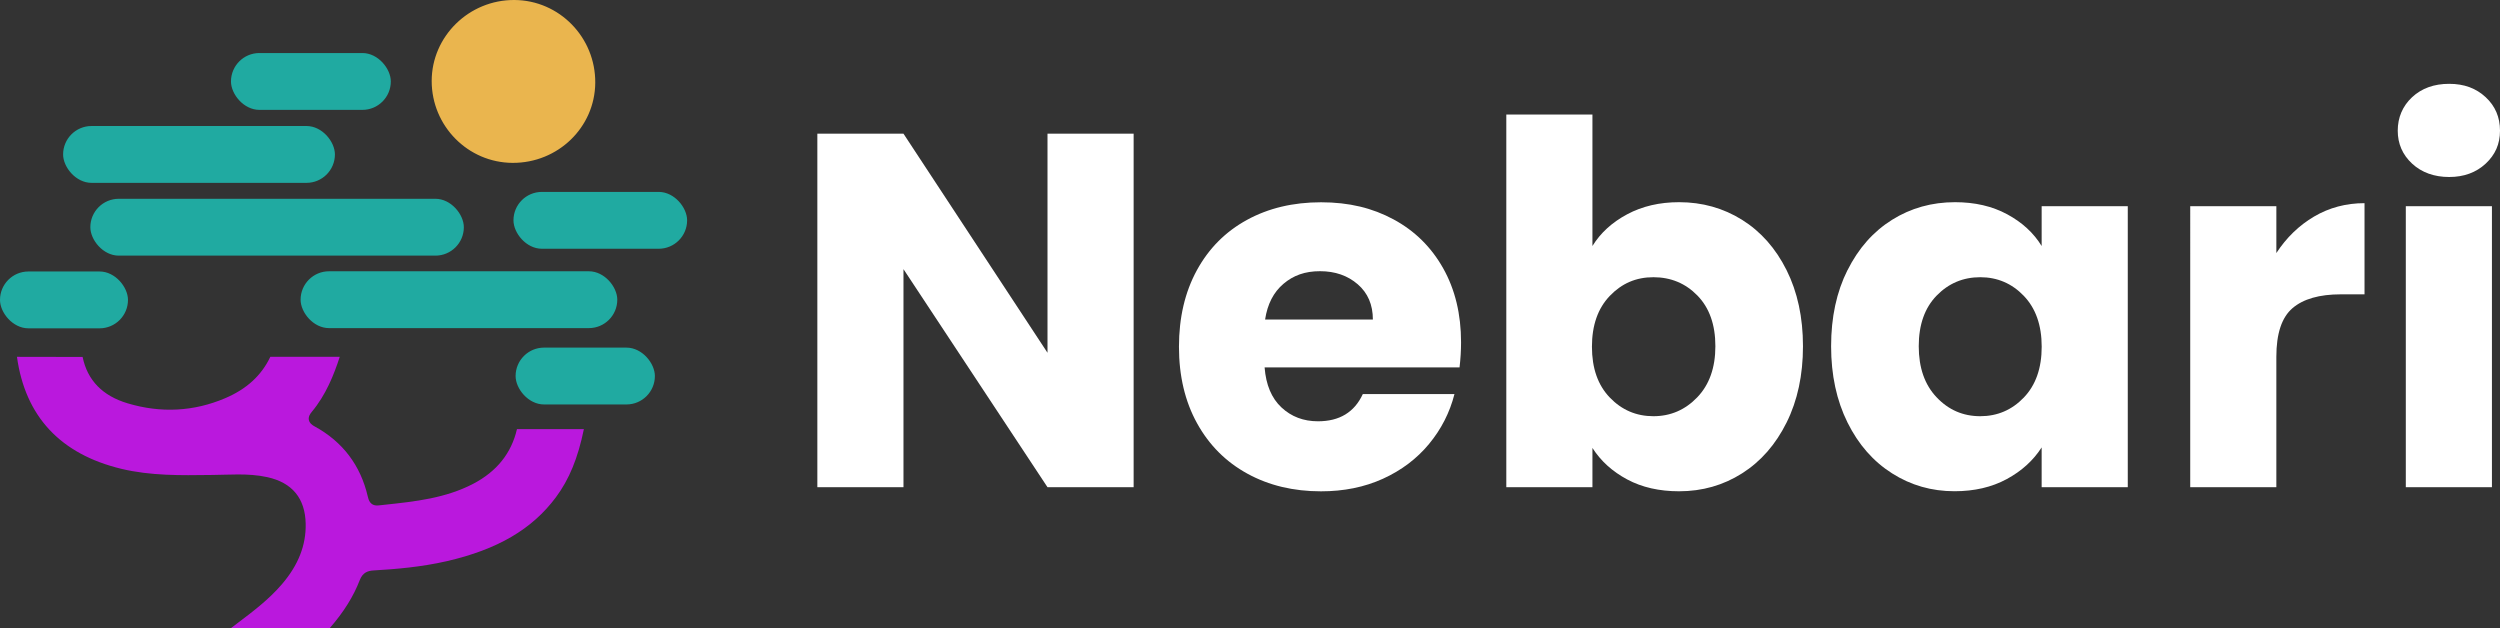 <?xml version="1.0" encoding="UTF-8"?><svg id="Layer_2" xmlns="http://www.w3.org/2000/svg" viewBox="0 0 610.45 153.43"><rect x="0" y="0" width="610.45" height="153.43" fill="#333333" stroke="none"/><defs><style>.cls-1{fill:#eab54e;}.cls-2{fill:#fff;}.cls-3{fill:#ba18dd;}.cls-4{fill:#20aaa1;}</style></defs><g id="Layer_1-2"><g><path class="cls-2" d="M276.81,118.97h-21.03l-35.17-53.25v53.25h-21.03V32.64h21.03l35.17,53.5V32.64h21.03V118.97Z"/><path class="cls-2" d="M356.38,89.71h-47.59c.33,4.26,1.7,7.52,4.12,9.78,2.42,2.26,5.39,3.38,8.92,3.38,5.25,0,8.89-2.21,10.94-6.64h22.38c-1.15,4.51-3.22,8.57-6.21,12.18-2.99,3.61-6.74,6.44-11.25,8.49-4.51,2.05-9.55,3.07-15.13,3.07-6.72,0-12.71-1.43-17.95-4.3-5.25-2.87-9.35-6.97-12.3-12.3-2.95-5.33-4.43-11.56-4.43-18.69s1.46-13.36,4.37-18.69c2.91-5.33,6.99-9.43,12.24-12.3,5.25-2.87,11.27-4.3,18.08-4.3s12.54,1.39,17.71,4.18c5.17,2.79,9.2,6.76,12.11,11.93,2.91,5.17,4.37,11.19,4.37,18.08,0,1.97-.12,4.02-.37,6.15Zm-21.15-11.68c0-3.61-1.23-6.48-3.69-8.61-2.46-2.13-5.53-3.2-9.22-3.2s-6.5,1.03-8.92,3.08c-2.42,2.05-3.92,4.96-4.49,8.73h26.32Z"/><path class="cls-2" d="M397.33,52.32c3.69-1.97,7.91-2.95,12.67-2.95,5.66,0,10.78,1.44,15.37,4.3,4.59,2.87,8.22,6.97,10.88,12.3,2.66,5.33,4,11.52,4,18.57s-1.33,13.26-4,18.63c-2.67,5.37-6.29,9.51-10.88,12.42-4.59,2.91-9.71,4.37-15.37,4.37-4.84,0-9.06-.96-12.67-2.89-3.61-1.93-6.44-4.49-8.49-7.69v9.59h-21.03V27.97h21.03V60.07c1.97-3.2,4.8-5.78,8.49-7.75Zm17.16,19.86c-2.91-2.99-6.5-4.49-10.76-4.49s-7.73,1.52-10.64,4.55c-2.91,3.03-4.37,7.17-4.37,12.42s1.45,9.39,4.37,12.42c2.91,3.03,6.46,4.55,10.64,4.55s7.75-1.54,10.7-4.61c2.95-3.07,4.43-7.23,4.43-12.48s-1.46-9.37-4.37-12.36Z"/><path class="cls-2" d="M451.13,65.97c2.66-5.33,6.29-9.43,10.88-12.3,4.59-2.87,9.72-4.3,15.37-4.3,4.84,0,9.08,.98,12.73,2.95,3.65,1.97,6.46,4.55,8.42,7.75v-9.72h21.03V118.97h-21.03v-9.72c-2.05,3.2-4.9,5.78-8.55,7.75-3.65,1.97-7.89,2.95-12.73,2.95-5.58,0-10.66-1.45-15.25-4.37-4.59-2.91-8.22-7.05-10.88-12.42-2.66-5.37-4-11.58-4-18.63s1.33-13.24,4-18.57Zm43.04,6.27c-2.91-3.03-6.46-4.55-10.64-4.55s-7.73,1.5-10.64,4.49c-2.91,2.99-4.37,7.11-4.37,12.36s1.45,9.41,4.37,12.48c2.91,3.08,6.46,4.61,10.64,4.61s7.73-1.52,10.64-4.55c2.91-3.03,4.37-7.17,4.37-12.42s-1.46-9.39-4.37-12.42Z"/><path class="cls-2" d="M565.07,52.87c3.69-2.17,7.79-3.26,12.3-3.26v22.26h-5.78c-5.25,0-9.18,1.13-11.81,3.38-2.63,2.26-3.94,6.21-3.94,11.87v31.85h-21.03V50.35h21.03v11.44c2.46-3.77,5.53-6.74,9.22-8.92Z"/><path class="cls-2" d="M588.99,39.96c-2.34-2.17-3.51-4.86-3.51-8.05s1.17-6,3.51-8.18c2.34-2.17,5.35-3.26,9.04-3.26s6.58,1.09,8.92,3.26c2.34,2.17,3.5,4.9,3.5,8.18s-1.17,5.88-3.5,8.05c-2.34,2.17-5.31,3.26-8.92,3.26s-6.7-1.09-9.04-3.26Zm19.49,10.39V118.97h-21.03V50.35h21.03Z"/></g><g><rect class="cls-4" x="125.38" y="46.86" width="42.4" height="13.88" rx="6.94" ry="6.94"/><rect class="cls-4" x="125.9" y="84.88" width="34.01" height="13.88" rx="6.94" ry="6.94"/><rect class="cls-4" x="22.06" y="48.54" width="91.2" height="13.88" rx="6.94" ry="6.94"/><rect class="cls-4" x="15.41" y="30.77" width="66.37" height="13.88" rx="6.94" ry="6.94"/><rect class="cls-4" x="0" y="66.29" width="31.25" height="13.88" rx="6.94" ry="6.94"/><rect class="cls-4" x="56.4" y="12.95" width="39.03" height="13.88" rx="6.94" ry="6.94"/><rect class="cls-4" x="73.4" y="66.24" width="77.33" height="13.88" rx="6.94" ry="6.94"/><path class="cls-3" d="M109.08,137.03c12.4-2.85,20.87-7.81,26.67-15.62,3.24-4.36,5.36-9.52,6.82-16.62h-16.34c-1.35,5.87-4.94,10.35-10.69,13.35-6.76,3.52-14.2,4.32-21.39,5.09-.56,.06-1.12,.12-1.68,.18-2.11,.23-2.49-1.41-2.67-2.19-1.77-7.61-6.13-13.36-12.96-17.09-.54-.29-1.27-.78-1.43-1.6-.15-.8,.32-1.49,.75-2,3.41-4.09,5.37-8.98,6.8-13.41h-16.95c-2.17,4.57-5.78,7.88-11.04,10.12-7.67,3.26-15.68,3.68-23.82,1.24-6.13-1.83-9.82-5.64-10.98-11.32l-16.03-.03c2.02,14.56,10.6,23.76,25.5,27.35,7.12,1.71,14.55,1.6,21.73,1.5l1.12-.02c.76-.01,1.51-.03,2.27-.05,1.11-.03,2.23-.06,3.36-.06,2.37,0,4.77,.13,7.16,.66,6.09,1.35,9.24,5.18,9.36,11.4,.1,5.24-1.79,10.05-5.78,14.72-3.17,3.71-7.04,6.64-10.79,9.47-.58,.44-1.16,.88-1.75,1.33l24.17-.03c3.43-3.93,5.83-7.78,7.35-11.74,.75-1.95,2.07-2.29,3.38-2.37,5.33-.31,11.62-.83,17.85-2.26Z"/><path class="cls-1" d="M125.16,39.77c11.09,.05,20.1-8.67,20.19-19.54C145.44,9.14,136.59,.07,125.62,0c-11.08-.07-20.2,8.86-20.21,19.77-.01,10.98,8.84,19.95,19.75,20Z"/></g></g></svg>
